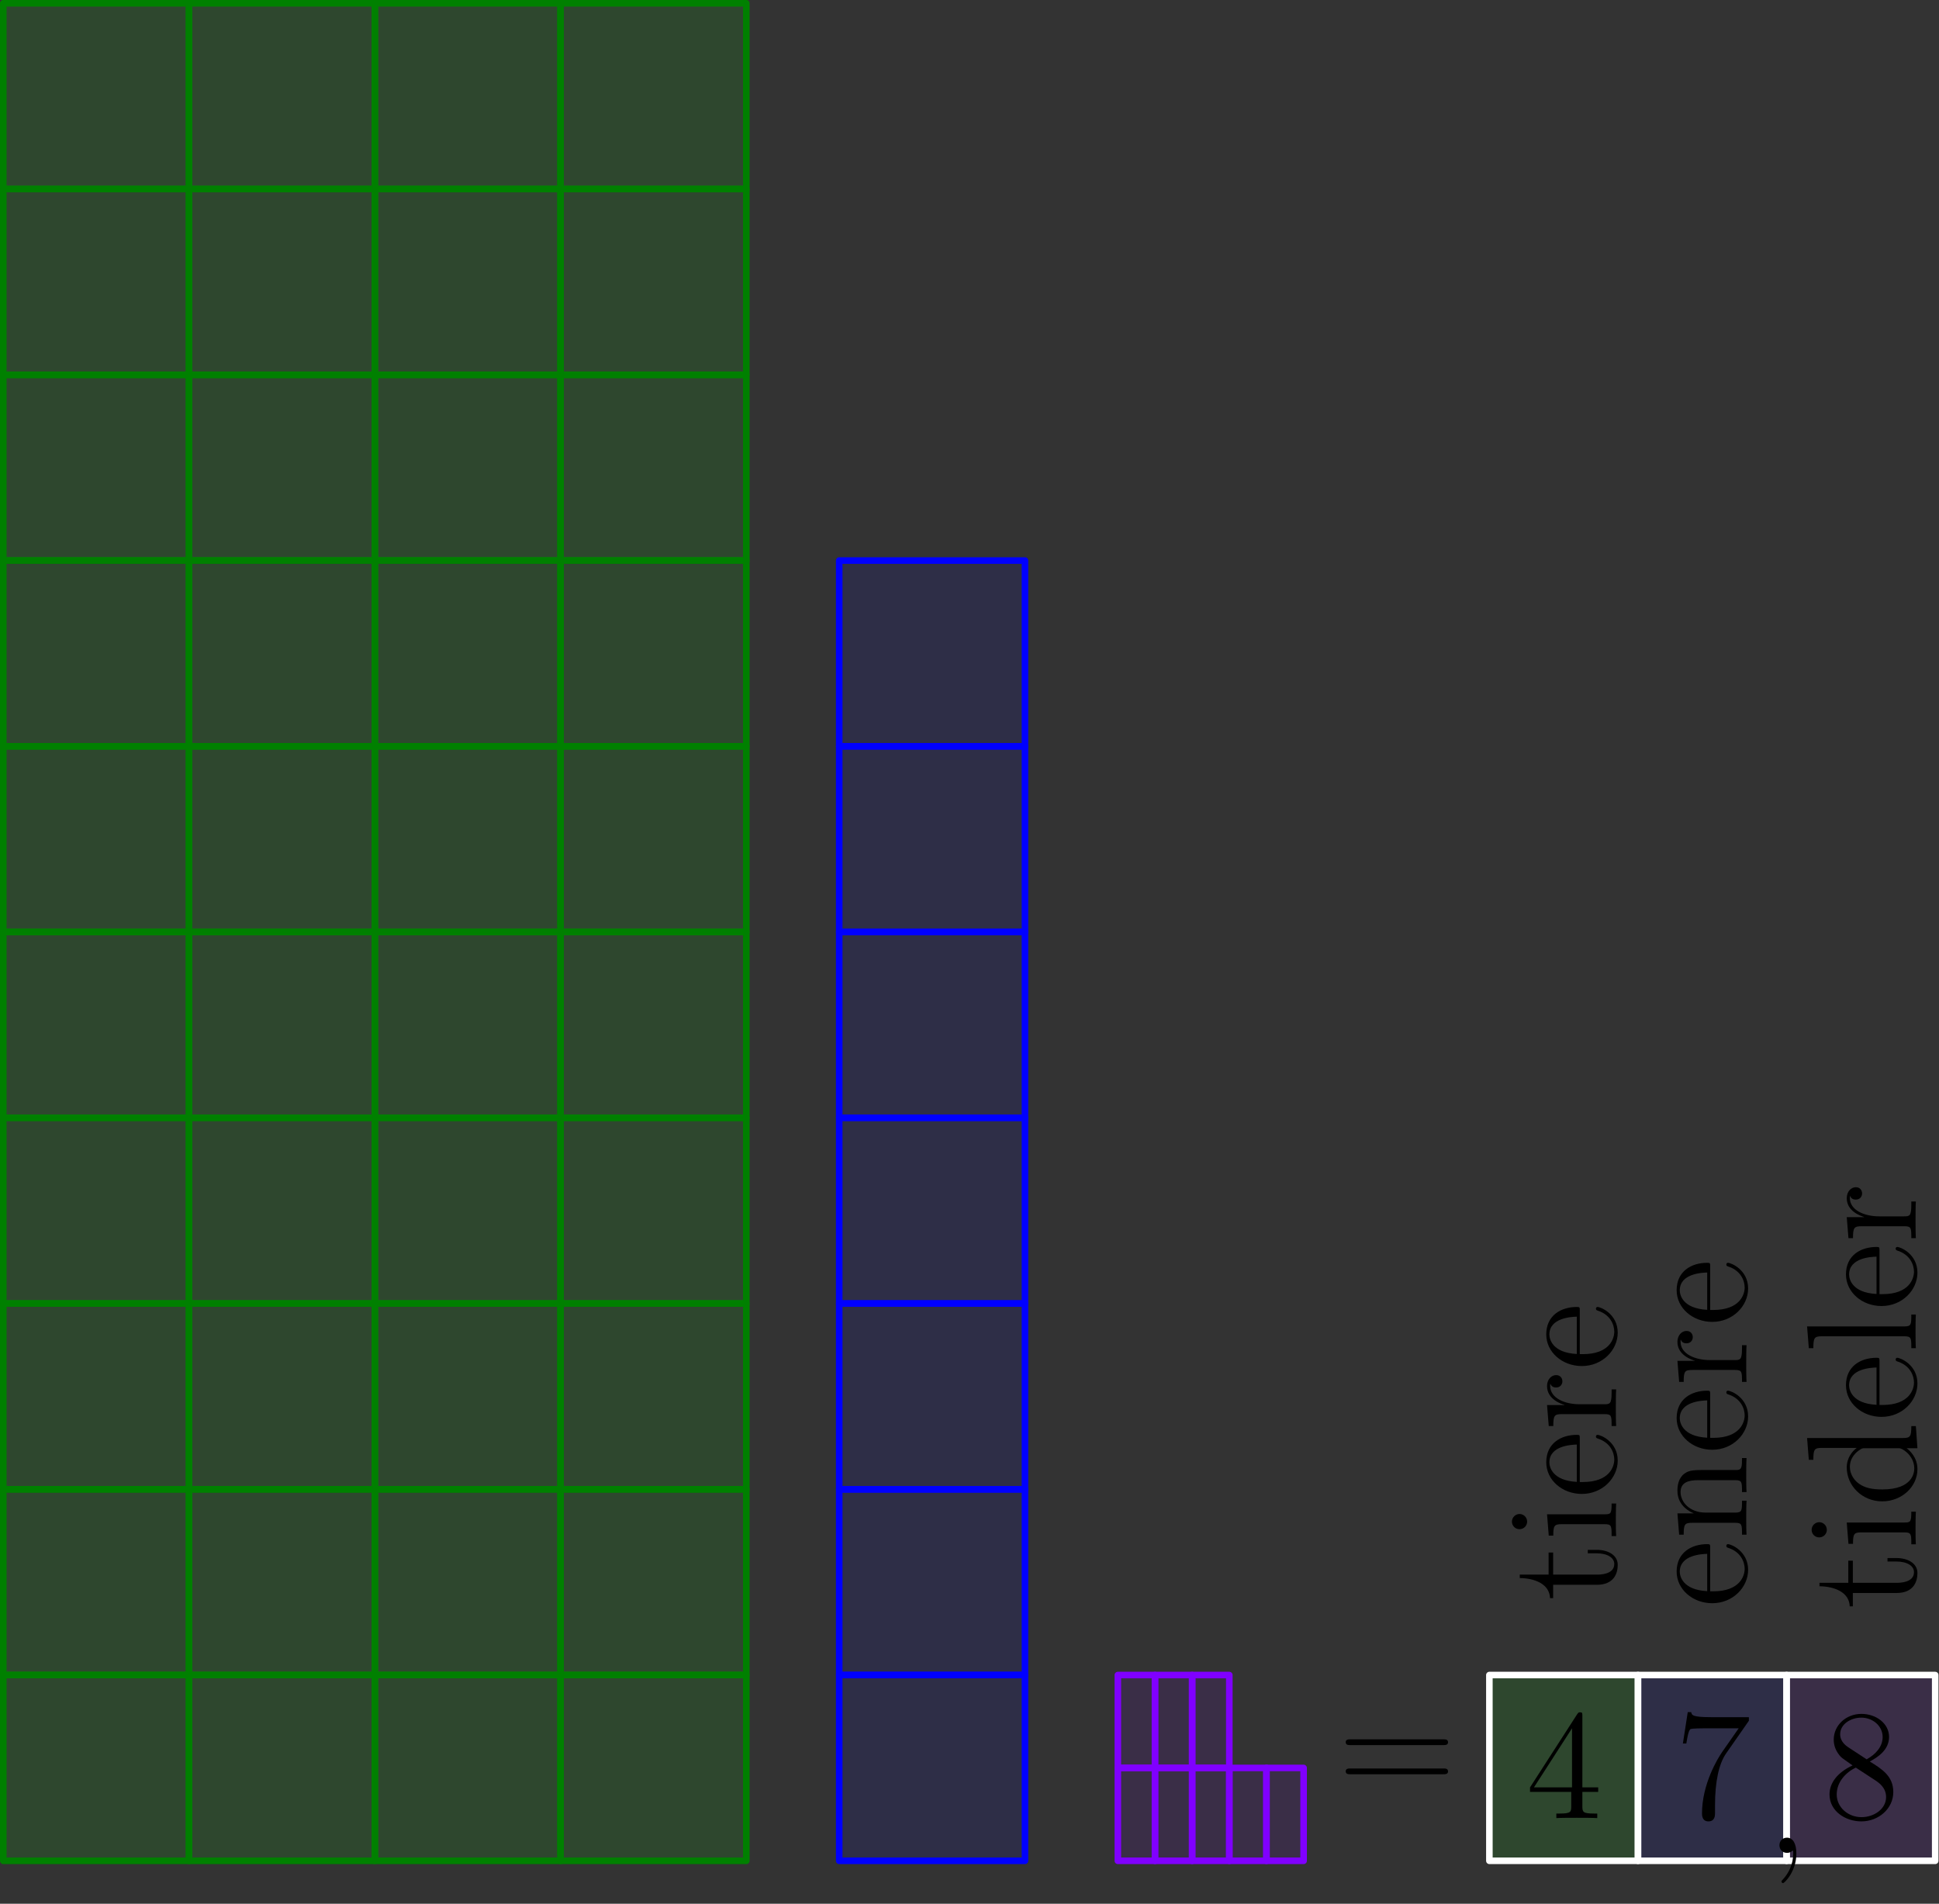 <?xml version='1.0' encoding='UTF-8'?>
<!-- This file was generated by dvisvgm 3.2.1 -->
<svg version='1.1' xmlns='http://www.w3.org/2000/svg' xmlns:xlink='http://www.w3.org/1999/xlink' width='147.902pt' height='145.221pt' viewBox='170.045 195.841 147.902 145.221'>
<rect x="170.045" y="195.841" width="147.902" height="145.221" fill="#333333" stroke="none"/>
<defs>
<path id='g0-44' d='M2.331 .048C2.331-.693 2.08-1.16 1.614-1.16C1.267-1.16 1.04-.897 1.04-.586C1.04-.263 1.267 0 1.626 0C1.805 0 1.937-.084 2.008-.143C2.044-.179 2.056-.179 2.068-.179C2.092-.179 2.092-.012 2.092 .048C2.092 .813 1.781 1.53 1.255 2.08C1.207 2.116 1.196 2.14 1.196 2.188C1.196 2.248 1.255 2.307 1.315 2.307C1.423 2.307 2.331 1.423 2.331 .048Z'/>
<path id='g0-52' d='M4.316-7.783C4.316-8.01 4.316-8.07 4.148-8.07C4.053-8.07 4.017-8.07 3.921-7.926L.323-2.343V-1.997H3.467V-.909C3.467-.466 3.443-.347 2.57-.347H2.331V0C2.606-.024 3.551-.024 3.885-.024S5.177-.024 5.452 0V-.347H5.212C4.352-.347 4.316-.466 4.316-.909V-1.997H5.523V-2.343H4.316V-7.783ZM3.527-6.85V-2.343H.622L3.527-6.85Z'/>
<path id='g0-55' d='M5.679-7.424V-7.699H2.798C1.351-7.699 1.327-7.855 1.279-8.082H1.016L.646-5.691H.909C.944-5.906 1.052-6.647 1.207-6.779C1.303-6.85 2.2-6.85 2.367-6.85H4.902L3.634-5.033C3.312-4.567 2.104-2.606 2.104-.359C2.104-.227 2.104 .251 2.594 .251C3.096 .251 3.096-.215 3.096-.371V-.968C3.096-2.75 3.383-4.136 3.945-4.937L5.679-7.424Z'/>
<path id='g0-56' d='M3.563-4.316C4.16-4.639 5.033-5.189 5.033-6.193C5.033-7.233 4.029-7.95 2.929-7.95C1.745-7.95 .813-7.077 .813-5.99C.813-5.583 .933-5.177 1.267-4.77C1.399-4.615 1.411-4.603 2.248-4.017C1.088-3.479 .49-2.678 .49-1.805C.49-.538 1.698 .251 2.917 .251C4.244 .251 5.356-.729 5.356-1.985C5.356-3.204 4.495-3.742 3.563-4.316ZM1.937-5.392C1.781-5.499 1.303-5.81 1.303-6.396C1.303-7.173 2.116-7.663 2.917-7.663C3.778-7.663 4.543-7.042 4.543-6.181C4.543-5.452 4.017-4.866 3.324-4.483L1.937-5.392ZM2.499-3.85L3.945-2.905C4.256-2.702 4.806-2.331 4.806-1.602C4.806-.693 3.885-.072 2.929-.072C1.913-.072 1.04-.813 1.04-1.805C1.04-2.738 1.722-3.491 2.499-3.85Z'/>
<path id='g0-61' d='M8.07-3.873C8.237-3.873 8.452-3.873 8.452-4.089C8.452-4.316 8.249-4.316 8.07-4.316H1.028C.861-4.316 .646-4.316 .646-4.101C.646-3.873 .849-3.873 1.028-3.873H8.07ZM8.07-1.65C8.237-1.65 8.452-1.65 8.452-1.865C8.452-2.092 8.249-2.092 8.07-2.092H1.028C.861-2.092 .646-2.092 .646-1.877C.646-1.65 .849-1.65 1.028-1.65H8.07Z'/>
<path id='g0-100' d='M3.587-8.165V-7.819C4.4-7.819 4.495-7.735 4.495-7.149V-4.507C4.244-4.854 3.73-5.272 3.001-5.272C1.614-5.272 .418-4.101 .418-2.57C.418-1.052 1.554 .12 2.869 .12C3.778 .12 4.304-.478 4.471-.705V.12L6.157 0V-.347C5.344-.347 5.248-.43 5.248-1.016V-8.297L3.587-8.165ZM4.471-1.399C4.471-1.184 4.471-1.148 4.304-.885C4.017-.466 3.527-.12 2.929-.12C2.618-.12 1.327-.239 1.327-2.558C1.327-3.419 1.47-3.897 1.733-4.292C1.973-4.663 2.451-5.033 3.049-5.033C3.79-5.033 4.208-4.495 4.328-4.304C4.471-4.101 4.471-4.077 4.471-3.862V-1.399Z'/>
<path id='g0-101' d='M4.579-2.774C4.842-2.774 4.866-2.774 4.866-3.001C4.866-4.208 4.22-5.332 2.774-5.332C1.411-5.332 .359-4.101 .359-2.618C.359-1.04 1.578 .12 2.905 .12C4.328 .12 4.866-1.172 4.866-1.423C4.866-1.494 4.806-1.542 4.734-1.542C4.639-1.542 4.615-1.482 4.591-1.423C4.28-.418 3.479-.143 2.977-.143S1.267-.478 1.267-2.546V-2.774H4.579ZM1.279-3.001C1.375-4.878 2.427-5.093 2.762-5.093C4.041-5.093 4.113-3.407 4.125-3.001H1.279Z'/>
<path id='g0-105' d='M2.08-7.364C2.08-7.675 1.829-7.95 1.494-7.95C1.184-7.95 .921-7.699 .921-7.376C.921-7.018 1.207-6.791 1.494-6.791C1.865-6.791 2.08-7.101 2.08-7.364ZM.43-5.141V-4.794C1.196-4.794 1.303-4.722 1.303-4.136V-.885C1.303-.347 1.172-.347 .395-.347V0C.729-.024 1.303-.024 1.65-.024C1.781-.024 2.475-.024 2.881 0V-.347C2.104-.347 2.056-.406 2.056-.873V-5.272L.43-5.141Z'/>
<path id='g0-108' d='M2.056-8.297L.395-8.165V-7.819C1.207-7.819 1.303-7.735 1.303-7.149V-.885C1.303-.347 1.172-.347 .395-.347V0C.729-.024 1.315-.024 1.674-.024S2.63-.024 2.965 0V-.347C2.2-.347 2.056-.347 2.056-.885V-8.297Z'/>
<path id='g0-110' d='M5.32-2.905C5.32-4.017 5.32-4.352 5.045-4.734C4.698-5.2 4.136-5.272 3.73-5.272C2.57-5.272 2.116-4.28 2.02-4.041H2.008V-5.272L.383-5.141V-4.794C1.196-4.794 1.291-4.71 1.291-4.125V-.885C1.291-.347 1.16-.347 .383-.347V0C.693-.024 1.339-.024 1.674-.024C2.02-.024 2.666-.024 2.977 0V-.347C2.212-.347 2.068-.347 2.068-.885V-3.108C2.068-4.364 2.893-5.033 3.634-5.033S4.543-4.423 4.543-3.694V-.885C4.543-.347 4.411-.347 3.634-.347V0C3.945-.024 4.591-.024 4.926-.024C5.272-.024 5.918-.024 6.229 0V-.347C5.631-.347 5.332-.347 5.32-.705V-2.905Z'/>
<path id='g0-114' d='M1.997-2.786C1.997-3.945 2.475-5.033 3.395-5.033C3.491-5.033 3.515-5.033 3.563-5.021C3.467-4.973 3.276-4.902 3.276-4.579C3.276-4.232 3.551-4.101 3.742-4.101C3.981-4.101 4.22-4.256 4.22-4.579C4.22-4.937 3.897-5.272 3.383-5.272C2.367-5.272 2.02-4.172 1.949-3.945H1.937V-5.272L.335-5.141V-4.794C1.148-4.794 1.243-4.71 1.243-4.125V-.885C1.243-.347 1.112-.347 .335-.347V0C.669-.024 1.327-.024 1.686-.024C2.008-.024 2.857-.024 3.132 0V-.347H2.893C2.02-.347 1.997-.478 1.997-.909V-2.786Z'/>
<path id='g0-116' d='M2.008-4.806H3.694V-5.153H2.008V-7.352H1.745C1.733-6.229 1.303-5.081 .215-5.045V-4.806H1.231V-1.482C1.231-.155 2.116 .12 2.75 .12C3.503 .12 3.897-.622 3.897-1.482V-2.164H3.634V-1.506C3.634-.646 3.288-.143 2.821-.143C2.008-.143 2.008-1.255 2.008-1.459V-4.806Z'/>
</defs>
<g id='page1'>
<g transform='translate(170.045 195.841)scale(.996)'>
<path d='M.251 142.515H14.477V128.288H.251V142.515Z' fill='#00ff00' opacity='0.1'/>
</g>
<g transform='translate(170.045 195.841)scale(.996)'>
<path d='M.251 142.515H14.477V128.288H.251V142.515Z' fill='none' stroke='#008000' stroke-linecap='round' stroke-linejoin='round' stroke-miterlimit='10.037' stroke-width='0.502'/>
</g>
<g transform='translate(170.045 195.841)scale(.996)'>
<path d='M.251 128.288H14.477V114.062H.251V128.288Z' fill='#00ff00' opacity='0.1'/>
</g>
<g transform='translate(170.045 195.841)scale(.996)'>
<path d='M.251 128.288H14.477V114.062H.251V128.288Z' fill='none' stroke='#008000' stroke-linecap='round' stroke-linejoin='round' stroke-miterlimit='10.037' stroke-width='0.502'/>
</g>
<g transform='translate(170.045 195.841)scale(.996)'>
<path d='M.251 114.062H14.477V99.836H.251V114.062Z' fill='#00ff00' opacity='0.1'/>
</g>
<g transform='translate(170.045 195.841)scale(.996)'>
<path d='M.251 114.062H14.477V99.836H.251V114.062Z' fill='none' stroke='#008000' stroke-linecap='round' stroke-linejoin='round' stroke-miterlimit='10.037' stroke-width='0.502'/>
</g>
<g transform='translate(170.045 195.841)scale(.996)'>
<path d='M.251 99.836H14.477V85.609H.251V99.836Z' fill='#00ff00' opacity='0.1'/>
</g>
<g transform='translate(170.045 195.841)scale(.996)'>
<path d='M.251 99.836H14.477V85.609H.251V99.836Z' fill='none' stroke='#008000' stroke-linecap='round' stroke-linejoin='round' stroke-miterlimit='10.037' stroke-width='0.502'/>
</g>
<g transform='translate(170.045 195.841)scale(.996)'>
<path d='M.251 85.609H14.477V71.383H.251V85.609Z' fill='#00ff00' opacity='0.1'/>
</g>
<g transform='translate(170.045 195.841)scale(.996)'>
<path d='M.251 85.609H14.477V71.383H.251V85.609Z' fill='none' stroke='#008000' stroke-linecap='round' stroke-linejoin='round' stroke-miterlimit='10.037' stroke-width='0.502'/>
</g>
<g transform='translate(170.045 195.841)scale(.996)'>
<path d='M.251 71.383H14.477V57.156H.251V71.383Z' fill='#00ff00' opacity='0.1'/>
</g>
<g transform='translate(170.045 195.841)scale(.996)'>
<path d='M.251 71.383H14.477V57.156H.251V71.383Z' fill='none' stroke='#008000' stroke-linecap='round' stroke-linejoin='round' stroke-miterlimit='10.037' stroke-width='0.502'/>
</g>
<g transform='translate(170.045 195.841)scale(.996)'>
<path d='M.251 57.156H14.477V42.93H.251V57.156Z' fill='#00ff00' opacity='0.1'/>
</g>
<g transform='translate(170.045 195.841)scale(.996)'>
<path d='M.251 57.156H14.477V42.93H.251V57.156Z' fill='none' stroke='#008000' stroke-linecap='round' stroke-linejoin='round' stroke-miterlimit='10.037' stroke-width='0.502'/>
</g>
<g transform='translate(170.045 195.841)scale(.996)'>
<path d='M.251 42.93H14.477V28.704H.251V42.93Z' fill='#00ff00' opacity='0.1'/>
</g>
<g transform='translate(170.045 195.841)scale(.996)'>
<path d='M.251 42.93H14.477V28.704H.251V42.93Z' fill='none' stroke='#008000' stroke-linecap='round' stroke-linejoin='round' stroke-miterlimit='10.037' stroke-width='0.502'/>
</g>
<g transform='translate(170.045 195.841)scale(.996)'>
<path d='M.251 28.704H14.477V14.477H.251V28.704Z' fill='#00ff00' opacity='0.1'/>
</g>
<g transform='translate(170.045 195.841)scale(.996)'>
<path d='M.251 28.704H14.477V14.477H.251V28.704Z' fill='none' stroke='#008000' stroke-linecap='round' stroke-linejoin='round' stroke-miterlimit='10.037' stroke-width='0.502'/>
</g>
<g transform='translate(170.045 195.841)scale(.996)'>
<path d='M.251 14.477H14.477V.251H.251V14.477Z' fill='#00ff00' opacity='0.1'/>
</g>
<g transform='translate(170.045 195.841)scale(.996)'>
<path d='M.251 14.477H14.477V.251H.251V14.477Z' fill='none' stroke='#008000' stroke-linecap='round' stroke-linejoin='round' stroke-miterlimit='10.037' stroke-width='0.502'/>
</g>
<g transform='translate(170.045 195.841)scale(.996)'>
<path d='M14.477 142.515H28.704V128.288H14.477V142.515Z' fill='#00ff00' opacity='0.1'/>
</g>
<g transform='translate(170.045 195.841)scale(.996)'>
<path d='M14.477 142.515H28.704V128.288H14.477V142.515Z' fill='none' stroke='#008000' stroke-linecap='round' stroke-linejoin='round' stroke-miterlimit='10.037' stroke-width='0.502'/>
</g>
<g transform='translate(170.045 195.841)scale(.996)'>
<path d='M14.477 128.288H28.704V114.062H14.477V128.288Z' fill='#00ff00' opacity='0.1'/>
</g>
<g transform='translate(170.045 195.841)scale(.996)'>
<path d='M14.477 128.288H28.704V114.062H14.477V128.288Z' fill='none' stroke='#008000' stroke-linecap='round' stroke-linejoin='round' stroke-miterlimit='10.037' stroke-width='0.502'/>
</g>
<g transform='translate(170.045 195.841)scale(.996)'>
<path d='M14.477 114.062H28.704V99.836H14.477V114.062Z' fill='#00ff00' opacity='0.1'/>
</g>
<g transform='translate(170.045 195.841)scale(.996)'>
<path d='M14.477 114.062H28.704V99.836H14.477V114.062Z' fill='none' stroke='#008000' stroke-linecap='round' stroke-linejoin='round' stroke-miterlimit='10.037' stroke-width='0.502'/>
</g>
<g transform='translate(170.045 195.841)scale(.996)'>
<path d='M14.477 99.836H28.704V85.609H14.477V99.836Z' fill='#00ff00' opacity='0.1'/>
</g>
<g transform='translate(170.045 195.841)scale(.996)'>
<path d='M14.477 99.836H28.704V85.609H14.477V99.836Z' fill='none' stroke='#008000' stroke-linecap='round' stroke-linejoin='round' stroke-miterlimit='10.037' stroke-width='0.502'/>
</g>
<g transform='translate(170.045 195.841)scale(.996)'>
<path d='M14.477 85.609H28.704V71.383H14.477V85.609Z' fill='#00ff00' opacity='0.1'/>
</g>
<g transform='translate(170.045 195.841)scale(.996)'>
<path d='M14.477 85.609H28.704V71.383H14.477V85.609Z' fill='none' stroke='#008000' stroke-linecap='round' stroke-linejoin='round' stroke-miterlimit='10.037' stroke-width='0.502'/>
</g>
<g transform='translate(170.045 195.841)scale(.996)'>
<path d='M14.477 71.383H28.704V57.156H14.477V71.383Z' fill='#00ff00' opacity='0.1'/>
</g>
<g transform='translate(170.045 195.841)scale(.996)'>
<path d='M14.477 71.383H28.704V57.156H14.477V71.383Z' fill='none' stroke='#008000' stroke-linecap='round' stroke-linejoin='round' stroke-miterlimit='10.037' stroke-width='0.502'/>
</g>
<g transform='translate(170.045 195.841)scale(.996)'>
<path d='M14.477 57.156H28.704V42.93H14.477V57.156Z' fill='#00ff00' opacity='0.1'/>
</g>
<g transform='translate(170.045 195.841)scale(.996)'>
<path d='M14.477 57.156H28.704V42.93H14.477V57.156Z' fill='none' stroke='#008000' stroke-linecap='round' stroke-linejoin='round' stroke-miterlimit='10.037' stroke-width='0.502'/>
</g>
<g transform='translate(170.045 195.841)scale(.996)'>
<path d='M14.477 42.93H28.704V28.704H14.477V42.93Z' fill='#00ff00' opacity='0.1'/>
</g>
<g transform='translate(170.045 195.841)scale(.996)'>
<path d='M14.477 42.93H28.704V28.704H14.477V42.93Z' fill='none' stroke='#008000' stroke-linecap='round' stroke-linejoin='round' stroke-miterlimit='10.037' stroke-width='0.502'/>
</g>
<g transform='translate(170.045 195.841)scale(.996)'>
<path d='M14.477 28.704H28.704V14.477H14.477V28.704Z' fill='#00ff00' opacity='0.1'/>
</g>
<g transform='translate(170.045 195.841)scale(.996)'>
<path d='M14.477 28.704H28.704V14.477H14.477V28.704Z' fill='none' stroke='#008000' stroke-linecap='round' stroke-linejoin='round' stroke-miterlimit='10.037' stroke-width='0.502'/>
</g>
<g transform='translate(170.045 195.841)scale(.996)'>
<path d='M14.477 14.477H28.704V.251H14.477V14.477Z' fill='#00ff00' opacity='0.1'/>
</g>
<g transform='translate(170.045 195.841)scale(.996)'>
<path d='M14.477 14.477H28.704V.251H14.477V14.477Z' fill='none' stroke='#008000' stroke-linecap='round' stroke-linejoin='round' stroke-miterlimit='10.037' stroke-width='0.502'/>
</g>
<g transform='translate(170.045 195.841)scale(.996)'>
<path d='M28.704 142.515H42.93V128.288H28.704V142.515Z' fill='#00ff00' opacity='0.1'/>
</g>
<g transform='translate(170.045 195.841)scale(.996)'>
<path d='M28.704 142.515H42.93V128.288H28.704V142.515Z' fill='none' stroke='#008000' stroke-linecap='round' stroke-linejoin='round' stroke-miterlimit='10.037' stroke-width='0.502'/>
</g>
<g transform='translate(170.045 195.841)scale(.996)'>
<path d='M28.704 128.288H42.93V114.062H28.704V128.288Z' fill='#00ff00' opacity='0.1'/>
</g>
<g transform='translate(170.045 195.841)scale(.996)'>
<path d='M28.704 128.288H42.93V114.062H28.704V128.288Z' fill='none' stroke='#008000' stroke-linecap='round' stroke-linejoin='round' stroke-miterlimit='10.037' stroke-width='0.502'/>
</g>
<g transform='translate(170.045 195.841)scale(.996)'>
<path d='M28.704 114.062H42.93V99.836H28.704V114.062Z' fill='#00ff00' opacity='0.1'/>
</g>
<g transform='translate(170.045 195.841)scale(.996)'>
<path d='M28.704 114.062H42.93V99.836H28.704V114.062Z' fill='none' stroke='#008000' stroke-linecap='round' stroke-linejoin='round' stroke-miterlimit='10.037' stroke-width='0.502'/>
</g>
<g transform='translate(170.045 195.841)scale(.996)'>
<path d='M28.704 99.836H42.93V85.609H28.704V99.836Z' fill='#00ff00' opacity='0.1'/>
</g>
<g transform='translate(170.045 195.841)scale(.996)'>
<path d='M28.704 99.836H42.93V85.609H28.704V99.836Z' fill='none' stroke='#008000' stroke-linecap='round' stroke-linejoin='round' stroke-miterlimit='10.037' stroke-width='0.502'/>
</g>
<g transform='translate(170.045 195.841)scale(.996)'>
<path d='M28.704 85.609H42.93V71.383H28.704V85.609Z' fill='#00ff00' opacity='0.1'/>
</g>
<g transform='translate(170.045 195.841)scale(.996)'>
<path d='M28.704 85.609H42.93V71.383H28.704V85.609Z' fill='none' stroke='#008000' stroke-linecap='round' stroke-linejoin='round' stroke-miterlimit='10.037' stroke-width='0.502'/>
</g>
<g transform='translate(170.045 195.841)scale(.996)'>
<path d='M28.704 71.383H42.93V57.156H28.704V71.383Z' fill='#00ff00' opacity='0.1'/>
</g>
<g transform='translate(170.045 195.841)scale(.996)'>
<path d='M28.704 71.383H42.93V57.156H28.704V71.383Z' fill='none' stroke='#008000' stroke-linecap='round' stroke-linejoin='round' stroke-miterlimit='10.037' stroke-width='0.502'/>
</g>
<g transform='translate(170.045 195.841)scale(.996)'>
<path d='M28.704 57.156H42.93V42.93H28.704V57.156Z' fill='#00ff00' opacity='0.1'/>
</g>
<g transform='translate(170.045 195.841)scale(.996)'>
<path d='M28.704 57.156H42.93V42.93H28.704V57.156Z' fill='none' stroke='#008000' stroke-linecap='round' stroke-linejoin='round' stroke-miterlimit='10.037' stroke-width='0.502'/>
</g>
<g transform='translate(170.045 195.841)scale(.996)'>
<path d='M28.704 42.93H42.93V28.704H28.704V42.93Z' fill='#00ff00' opacity='0.1'/>
</g>
<g transform='translate(170.045 195.841)scale(.996)'>
<path d='M28.704 42.93H42.93V28.704H28.704V42.93Z' fill='none' stroke='#008000' stroke-linecap='round' stroke-linejoin='round' stroke-miterlimit='10.037' stroke-width='0.502'/>
</g>
<g transform='translate(170.045 195.841)scale(.996)'>
<path d='M28.704 28.704H42.93V14.477H28.704V28.704Z' fill='#00ff00' opacity='0.1'/>
</g>
<g transform='translate(170.045 195.841)scale(.996)'>
<path d='M28.704 28.704H42.93V14.477H28.704V28.704Z' fill='none' stroke='#008000' stroke-linecap='round' stroke-linejoin='round' stroke-miterlimit='10.037' stroke-width='0.502'/>
</g>
<g transform='translate(170.045 195.841)scale(.996)'>
<path d='M28.704 14.477H42.93V.251H28.704V14.477Z' fill='#00ff00' opacity='0.1'/>
</g>
<g transform='translate(170.045 195.841)scale(.996)'>
<path d='M28.704 14.477H42.93V.251H28.704V14.477Z' fill='none' stroke='#008000' stroke-linecap='round' stroke-linejoin='round' stroke-miterlimit='10.037' stroke-width='0.502'/>
</g>
<g transform='translate(170.045 195.841)scale(.996)'>
<path d='M42.93 142.515H57.156V128.288H42.93V142.515Z' fill='#00ff00' opacity='0.1'/>
</g>
<g transform='translate(170.045 195.841)scale(.996)'>
<path d='M42.93 142.515H57.156V128.288H42.93V142.515Z' fill='none' stroke='#008000' stroke-linecap='round' stroke-linejoin='round' stroke-miterlimit='10.037' stroke-width='0.502'/>
</g>
<g transform='translate(170.045 195.841)scale(.996)'>
<path d='M42.93 128.288H57.156V114.062H42.93V128.288Z' fill='#00ff00' opacity='0.1'/>
</g>
<g transform='translate(170.045 195.841)scale(.996)'>
<path d='M42.93 128.288H57.156V114.062H42.93V128.288Z' fill='none' stroke='#008000' stroke-linecap='round' stroke-linejoin='round' stroke-miterlimit='10.037' stroke-width='0.502'/>
</g>
<g transform='translate(170.045 195.841)scale(.996)'>
<path d='M42.93 114.062H57.156V99.836H42.93V114.062Z' fill='#00ff00' opacity='0.1'/>
</g>
<g transform='translate(170.045 195.841)scale(.996)'>
<path d='M42.93 114.062H57.156V99.836H42.93V114.062Z' fill='none' stroke='#008000' stroke-linecap='round' stroke-linejoin='round' stroke-miterlimit='10.037' stroke-width='0.502'/>
</g>
<g transform='translate(170.045 195.841)scale(.996)'>
<path d='M42.93 99.836H57.156V85.609H42.93V99.836Z' fill='#00ff00' opacity='0.1'/>
</g>
<g transform='translate(170.045 195.841)scale(.996)'>
<path d='M42.93 99.836H57.156V85.609H42.93V99.836Z' fill='none' stroke='#008000' stroke-linecap='round' stroke-linejoin='round' stroke-miterlimit='10.037' stroke-width='0.502'/>
</g>
<g transform='translate(170.045 195.841)scale(.996)'>
<path d='M42.93 85.609H57.156V71.383H42.93V85.609Z' fill='#00ff00' opacity='0.1'/>
</g>
<g transform='translate(170.045 195.841)scale(.996)'>
<path d='M42.93 85.609H57.156V71.383H42.93V85.609Z' fill='none' stroke='#008000' stroke-linecap='round' stroke-linejoin='round' stroke-miterlimit='10.037' stroke-width='0.502'/>
</g>
<g transform='translate(170.045 195.841)scale(.996)'>
<path d='M42.93 71.383H57.156V57.156H42.93V71.383Z' fill='#00ff00' opacity='0.1'/>
</g>
<g transform='translate(170.045 195.841)scale(.996)'>
<path d='M42.93 71.383H57.156V57.156H42.93V71.383Z' fill='none' stroke='#008000' stroke-linecap='round' stroke-linejoin='round' stroke-miterlimit='10.037' stroke-width='0.502'/>
</g>
<g transform='translate(170.045 195.841)scale(.996)'>
<path d='M42.93 57.156H57.156V42.93H42.93V57.156Z' fill='#00ff00' opacity='0.1'/>
</g>
<g transform='translate(170.045 195.841)scale(.996)'>
<path d='M42.93 57.156H57.156V42.93H42.93V57.156Z' fill='none' stroke='#008000' stroke-linecap='round' stroke-linejoin='round' stroke-miterlimit='10.037' stroke-width='0.502'/>
</g>
<g transform='translate(170.045 195.841)scale(.996)'>
<path d='M42.93 42.93H57.156V28.704H42.93V42.93Z' fill='#00ff00' opacity='0.1'/>
</g>
<g transform='translate(170.045 195.841)scale(.996)'>
<path d='M42.93 42.93H57.156V28.704H42.93V42.93Z' fill='none' stroke='#008000' stroke-linecap='round' stroke-linejoin='round' stroke-miterlimit='10.037' stroke-width='0.502'/>
</g>
<g transform='translate(170.045 195.841)scale(.996)'>
<path d='M42.93 28.704H57.156V14.477H42.93V28.704Z' fill='#00ff00' opacity='0.1'/>
</g>
<g transform='translate(170.045 195.841)scale(.996)'>
<path d='M42.93 28.704H57.156V14.477H42.93V28.704Z' fill='none' stroke='#008000' stroke-linecap='round' stroke-linejoin='round' stroke-miterlimit='10.037' stroke-width='0.502'/>
</g>
<g transform='translate(170.045 195.841)scale(.996)'>
<path d='M42.93 14.477H57.156V.251H42.93V14.477Z' fill='#00ff00' opacity='0.1'/>
</g>
<g transform='translate(170.045 195.841)scale(.996)'>
<path d='M42.93 14.477H57.156V.251H42.93V14.477Z' fill='none' stroke='#008000' stroke-linecap='round' stroke-linejoin='round' stroke-miterlimit='10.037' stroke-width='0.502'/>
</g>
<g transform='translate(170.045 195.841)scale(.996)'>
<path d='M64.27 142.515H78.496V128.288H64.27V142.515Z' fill='#0000ff' opacity='0.1'/>
</g>
<g transform='translate(170.045 195.841)scale(.996)'>
<path d='M64.27 142.515H78.496V128.288H64.27V142.515Z' fill='none' stroke='#0000ff' stroke-linecap='round' stroke-linejoin='round' stroke-miterlimit='10.037' stroke-width='0.502'/>
</g>
<g transform='translate(170.045 195.841)scale(.996)'>
<path d='M64.27 128.288H78.496V114.062H64.27V128.288Z' fill='#0000ff' opacity='0.1'/>
</g>
<g transform='translate(170.045 195.841)scale(.996)'>
<path d='M64.27 128.288H78.496V114.062H64.27V128.288Z' fill='none' stroke='#0000ff' stroke-linecap='round' stroke-linejoin='round' stroke-miterlimit='10.037' stroke-width='0.502'/>
</g>
<g transform='translate(170.045 195.841)scale(.996)'>
<path d='M64.27 114.062H78.496V99.836H64.27V114.062Z' fill='#0000ff' opacity='0.1'/>
</g>
<g transform='translate(170.045 195.841)scale(.996)'>
<path d='M64.27 114.062H78.496V99.836H64.27V114.062Z' fill='none' stroke='#0000ff' stroke-linecap='round' stroke-linejoin='round' stroke-miterlimit='10.037' stroke-width='0.502'/>
</g>
<g transform='translate(170.045 195.841)scale(.996)'>
<path d='M64.27 99.836H78.496V85.609H64.27V99.836Z' fill='#0000ff' opacity='0.1'/>
</g>
<g transform='translate(170.045 195.841)scale(.996)'>
<path d='M64.27 99.836H78.496V85.609H64.27V99.836Z' fill='none' stroke='#0000ff' stroke-linecap='round' stroke-linejoin='round' stroke-miterlimit='10.037' stroke-width='0.502'/>
</g>
<g transform='translate(170.045 195.841)scale(.996)'>
<path d='M64.27 85.609H78.496V71.383H64.27V85.609Z' fill='#0000ff' opacity='0.1'/>
</g>
<g transform='translate(170.045 195.841)scale(.996)'>
<path d='M64.27 85.609H78.496V71.383H64.27V85.609Z' fill='none' stroke='#0000ff' stroke-linecap='round' stroke-linejoin='round' stroke-miterlimit='10.037' stroke-width='0.502'/>
</g>
<g transform='translate(170.045 195.841)scale(.996)'>
<path d='M64.27 71.383H78.496V57.156H64.27V71.383Z' fill='#0000ff' opacity='0.1'/>
</g>
<g transform='translate(170.045 195.841)scale(.996)'>
<path d='M64.27 71.383H78.496V57.156H64.27V71.383Z' fill='none' stroke='#0000ff' stroke-linecap='round' stroke-linejoin='round' stroke-miterlimit='10.037' stroke-width='0.502'/>
</g>
<g transform='translate(170.045 195.841)scale(.996)'>
<path d='M64.27 57.156H78.496V42.93H64.27V57.156Z' fill='#0000ff' opacity='0.1'/>
</g>
<g transform='translate(170.045 195.841)scale(.996)'>
<path d='M64.27 57.156H78.496V42.93H64.27V57.156Z' fill='none' stroke='#0000ff' stroke-linecap='round' stroke-linejoin='round' stroke-miterlimit='10.037' stroke-width='0.502'/>
</g>
<g transform='translate(170.045 195.841)scale(.996)'>
<path d='M85.609 142.515H88.454V135.402H85.609V142.515Z' fill='#8000ff' opacity='0.1'/>
</g>
<g transform='translate(170.045 195.841)scale(.996)'>
<path d='M85.609 142.515H88.454V135.402H85.609V142.515Z' fill='none' stroke='#8000ff' stroke-linecap='round' stroke-linejoin='round' stroke-miterlimit='10.037' stroke-width='0.502'/>
</g>
<g transform='translate(170.045 195.841)scale(.996)'>
<path d='M85.609 135.402H88.454V128.288H85.609V135.402Z' fill='#8000ff' opacity='0.1'/>
</g>
<g transform='translate(170.045 195.841)scale(.996)'>
<path d='M85.609 135.402H88.454V128.288H85.609V135.402Z' fill='none' stroke='#8000ff' stroke-linecap='round' stroke-linejoin='round' stroke-miterlimit='10.037' stroke-width='0.502'/>
</g>
<g transform='translate(170.045 195.841)scale(.996)'>
<path d='M88.454 142.515H91.3V135.402H88.454V142.515Z' fill='#8000ff' opacity='0.1'/>
</g>
<g transform='translate(170.045 195.841)scale(.996)'>
<path d='M88.454 142.515H91.3V135.402H88.454V142.515Z' fill='none' stroke='#8000ff' stroke-linecap='round' stroke-linejoin='round' stroke-miterlimit='10.037' stroke-width='0.502'/>
</g>
<g transform='translate(170.045 195.841)scale(.996)'>
<path d='M88.454 135.402H91.3V128.288H88.454V135.402Z' fill='#8000ff' opacity='0.1'/>
</g>
<g transform='translate(170.045 195.841)scale(.996)'>
<path d='M88.454 135.402H91.3V128.288H88.454V135.402Z' fill='none' stroke='#8000ff' stroke-linecap='round' stroke-linejoin='round' stroke-miterlimit='10.037' stroke-width='0.502'/>
</g>
<g transform='translate(170.045 195.841)scale(.996)'>
<path d='M91.3 142.515H94.145V135.402H91.3V142.515Z' fill='#8000ff' opacity='0.1'/>
</g>
<g transform='translate(170.045 195.841)scale(.996)'>
<path d='M91.3 142.515H94.145V135.402H91.3V142.515Z' fill='none' stroke='#8000ff' stroke-linecap='round' stroke-linejoin='round' stroke-miterlimit='10.037' stroke-width='0.502'/>
</g>
<g transform='translate(170.045 195.841)scale(.996)'>
<path d='M91.3 135.402H94.145V128.288H91.3V135.402Z' fill='#8000ff' opacity='0.1'/>
</g>
<g transform='translate(170.045 195.841)scale(.996)'>
<path d='M91.3 135.402H94.145V128.288H91.3V135.402Z' fill='none' stroke='#8000ff' stroke-linecap='round' stroke-linejoin='round' stroke-miterlimit='10.037' stroke-width='0.502'/>
</g>
<g transform='translate(170.045 195.841)scale(.996)'>
<path d='M94.145 142.515H96.99V135.402H94.145V142.515Z' fill='#8000ff' opacity='0.1'/>
</g>
<g transform='translate(170.045 195.841)scale(.996)'>
<path d='M94.145 142.515H96.99V135.402H94.145V142.515Z' fill='none' stroke='#8000ff' stroke-linecap='round' stroke-linejoin='round' stroke-miterlimit='10.037' stroke-width='0.502'/>
</g>
<g transform='translate(170.045 195.841)scale(.996)'>
<path d='M96.99 142.515H99.836V135.402H96.99V142.515Z' fill='#8000ff' opacity='0.1'/>
</g>
<g transform='translate(170.045 195.841)scale(.996)'>
<path d='M96.99 142.515H99.836V135.402H96.99V142.515Z' fill='none' stroke='#8000ff' stroke-linecap='round' stroke-linejoin='round' stroke-miterlimit='10.037' stroke-width='0.502'/>
</g>
<use x='272.046' y='332.834' xlink:href='#g0-61'/>
<g transform='translate(170.045 195.841)scale(.996)'>
<path d='M114.062 142.515H125.443V128.288H114.062V142.515Z' fill='#00ff00' opacity='0.1'/>
</g>
<g transform='translate(170.045 195.841)scale(.996)'>
<path d='M114.062 142.515H125.443V128.288H114.062V142.515Z' fill='none' stroke='#ffffff' stroke-linecap='round' stroke-linejoin='round' stroke-miterlimit='10.037' stroke-width='0.502'/>
</g>
<g transform='translate(170.045 195.841)scale(.996)'>
<path d='M125.443 142.515H136.824V128.288H125.443V142.515Z' fill='#0000ff' opacity='0.1'/>
</g>
<g transform='translate(170.045 195.841)scale(.996)'>
<path d='M125.443 142.515H136.824V128.288H125.443V142.515Z' fill='none' stroke='#ffffff' stroke-linecap='round' stroke-linejoin='round' stroke-miterlimit='10.037' stroke-width='0.502'/>
</g>
<g transform='translate(170.045 195.841)scale(.996)'>
<path d='M136.824 142.515H148.205V128.288H136.824V142.515Z' fill='#8000ff' opacity='0.1'/>
</g>
<g transform='translate(170.045 195.841)scale(.996)'>
<path d='M136.824 142.515H148.205V128.288H136.824V142.515Z' fill='none' stroke='#ffffff' stroke-linecap='round' stroke-linejoin='round' stroke-miterlimit='10.037' stroke-width='0.502'/>
</g>
<use x='286.428' y='334.528' xlink:href='#g0-52'/>
<use x='297.766' y='334.528' xlink:href='#g0-55'/>
<use x='304.736' y='337.182' xlink:href='#g0-44'/>
<use x='309.105' y='334.528' xlink:href='#g0-56'/>
<g transform='matrix(0 -1 1 0 -17.228 595.936)'>
<use x='277.973' y='310.549' xlink:href='#g0-116'/>
<use x='282.526' y='310.549' xlink:href='#g0-105'/>
<use x='285.777' y='310.549' xlink:href='#g0-101'/>
<use x='290.98' y='310.549' xlink:href='#g0-114'/>
<use x='295.532' y='310.549' xlink:href='#g0-101'/>
</g>
<g transform='matrix(0 -1 1 0 -4.471 605.857)'>
<use x='287.361' y='307.738' xlink:href='#g0-101'/>
<use x='292.564' y='307.738' xlink:href='#g0-110'/>
<use x='299.067' y='307.738' xlink:href='#g0-101'/>
<use x='304.27' y='307.738' xlink:href='#g0-114'/>
<use x='308.822' y='307.738' xlink:href='#g0-101'/>
</g>
<g transform='matrix(0 -1 1 0 9.701 614.361)'>
<use x='295.773' y='306.481' xlink:href='#g0-116'/>
<use x='300.325' y='306.481' xlink:href='#g0-105'/>
<use x='303.577' y='306.481' xlink:href='#g0-100'/>
<use x='310.08' y='306.481' xlink:href='#g0-101'/>
<use x='315.283' y='306.481' xlink:href='#g0-108'/>
<use x='318.535' y='306.481' xlink:href='#g0-101'/>
<use x='323.737' y='306.481' xlink:href='#g0-114'/>
</g>
</g>
</svg>